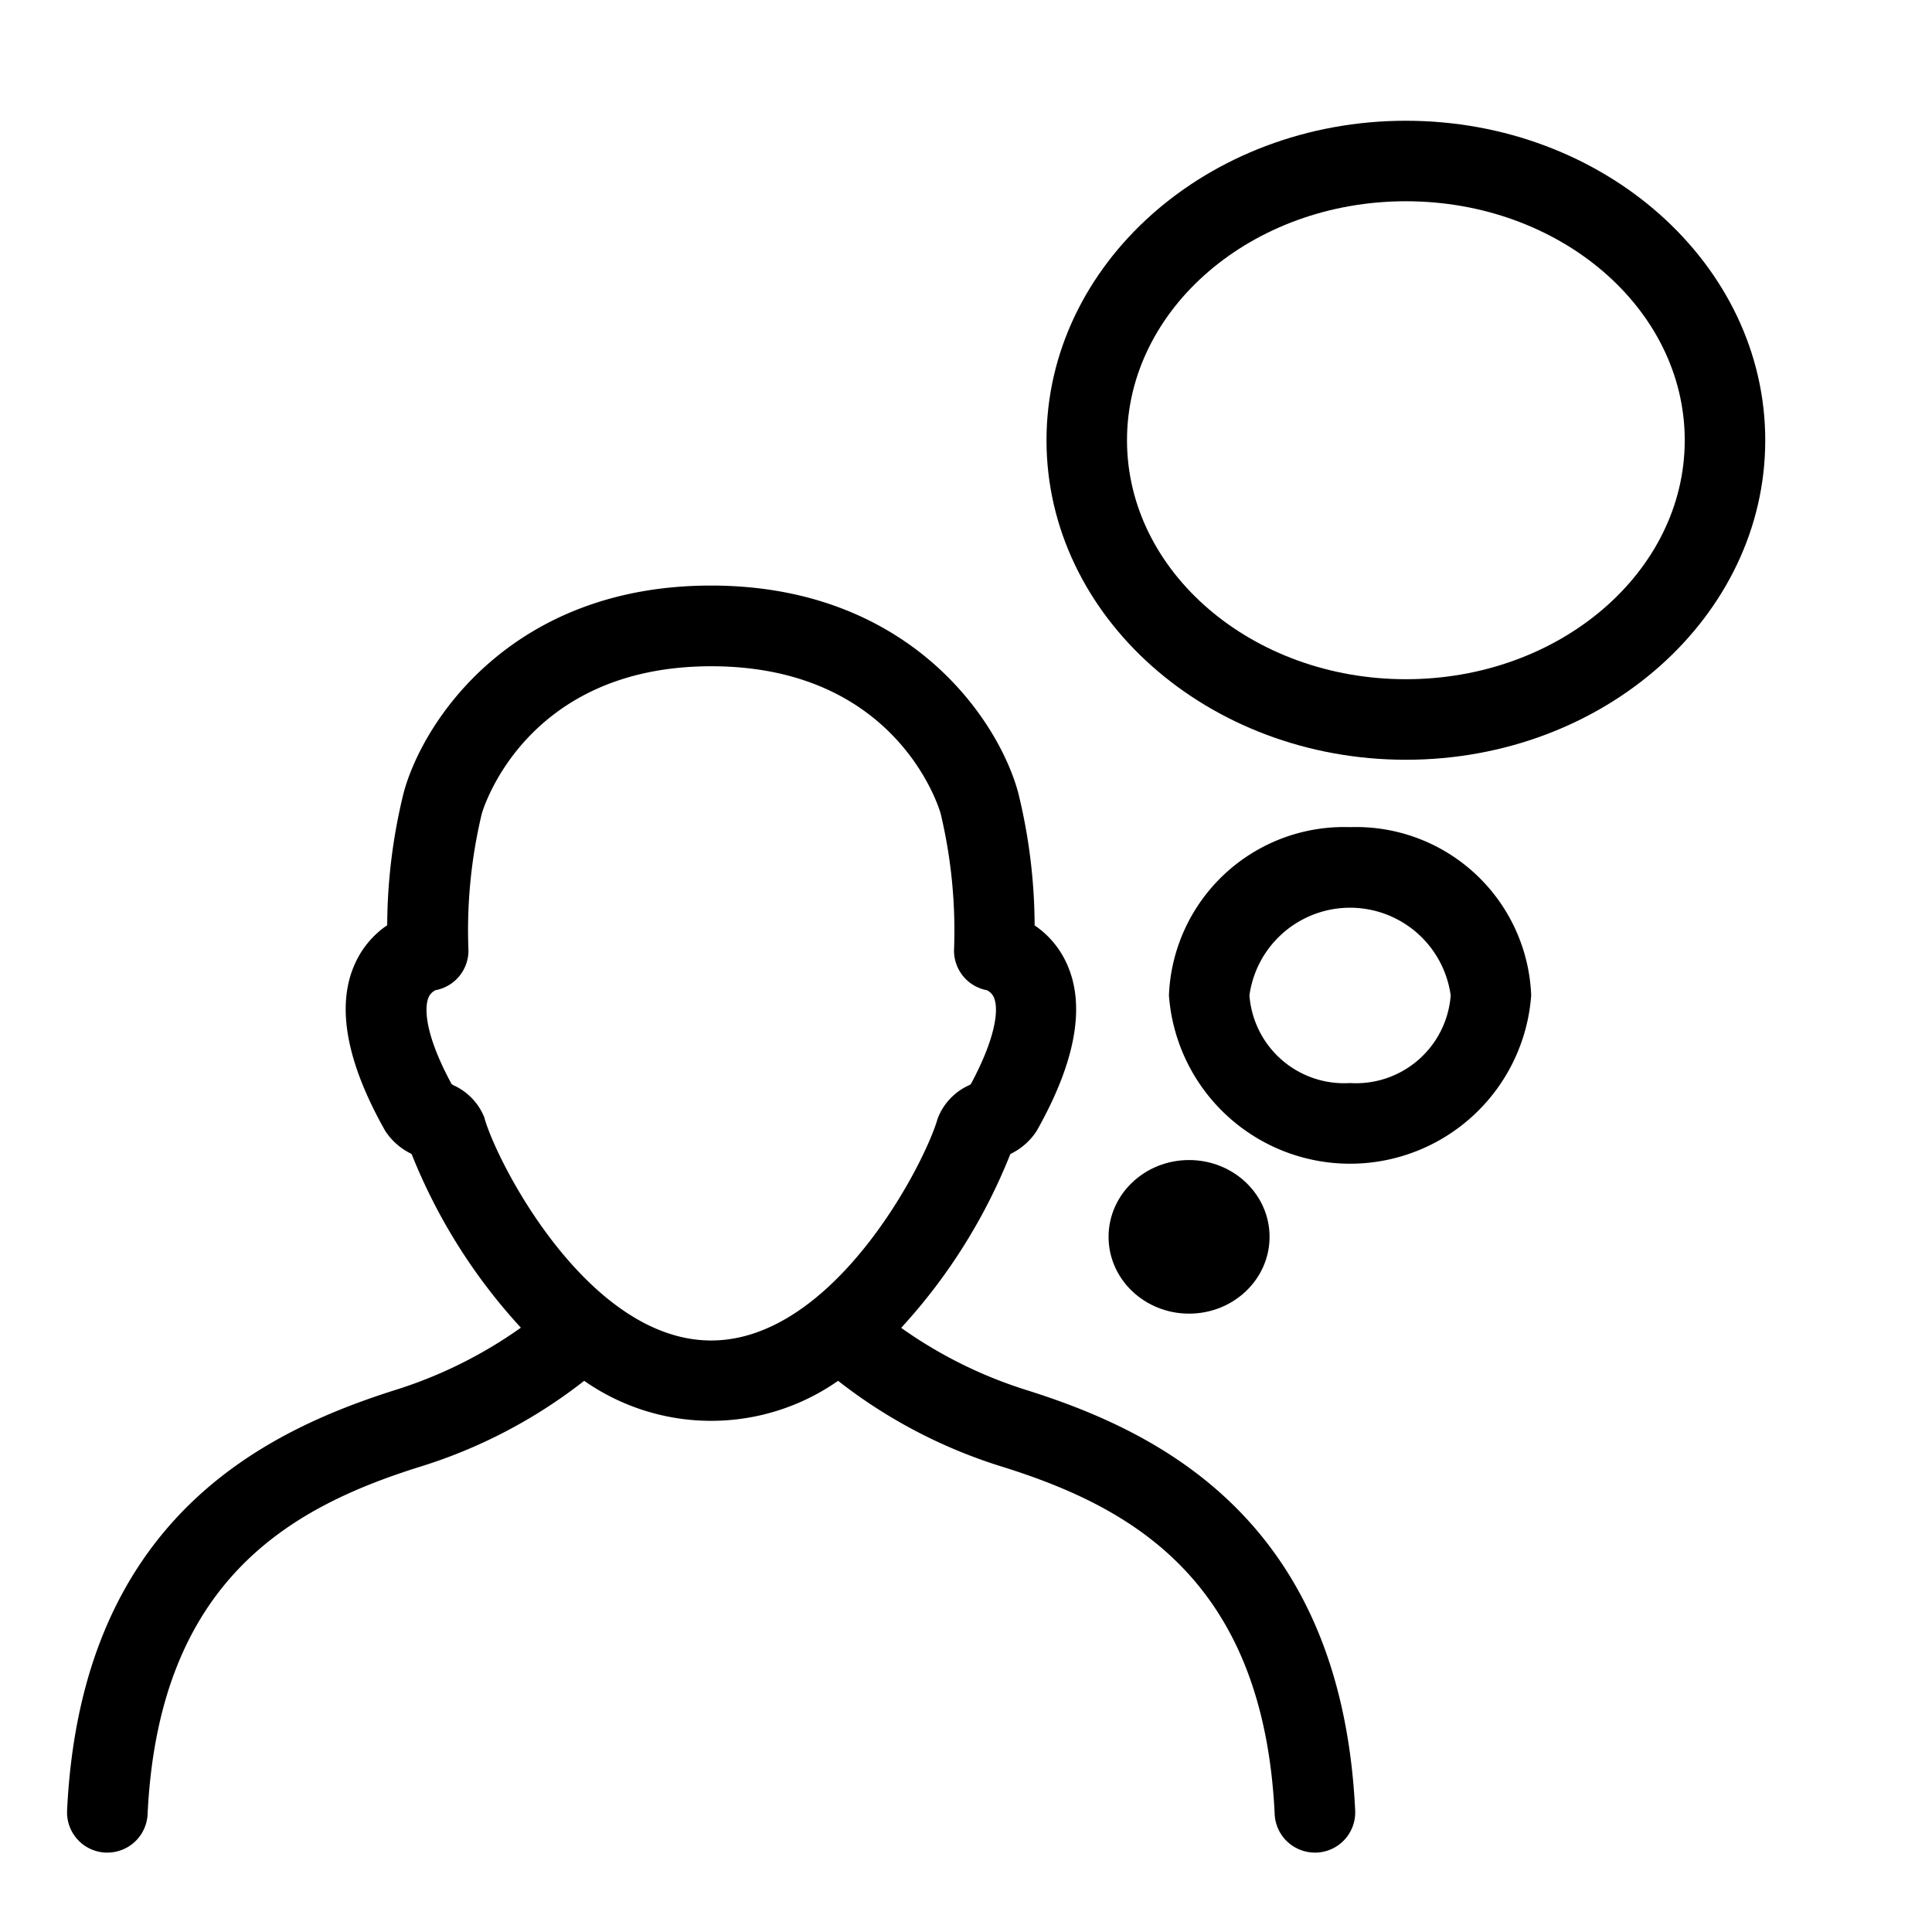 <svg xmlns="http://www.w3.org/2000/svg" viewBox="0 0 48 48">
  <title>think-m</title>
  <g id="think-m">
    <g>
      <path d="M25.542,34.548a11.132,11.132,0,0,1-3.153-1.558A14.034,14.034,0,0,0,25.1,28.676l.025-.016a1.6,1.6,0,0,0,.63-.561c.978-1.73,1.226-3.136.739-4.178a2.279,2.279,0,0,0-.789-.93,13.966,13.966,0,0,0-.409-3.3c-.479-1.779-2.691-5.143-7.633-5.143s-7.153,3.364-7.634,5.147a13.961,13.961,0,0,0-.409,3.292,2.284,2.284,0,0,0-.789.93c-.487,1.042-.239,2.448.739,4.178a1.6,1.6,0,0,0,.631.562l.026.016a14.035,14.035,0,0,0,2.714,4.313,11.132,11.132,0,0,1-3.152,1.558C6.468,35.6,2.009,37.819,1.667,44.981a1,1,0,0,0,.952,1.046h.048a1,1,0,0,0,1-.953c.277-5.813,3.557-7.62,6.729-8.621a12.7,12.7,0,0,0,4.118-2.147,5.5,5.5,0,0,0,6.308,0,12.7,12.7,0,0,0,4.119,2.147c3.172,1,6.452,2.808,6.728,8.621a1,1,0,0,0,1,.953h.048a1,1,0,0,0,.952-1.046C33.325,37.82,28.866,35.6,25.542,34.548Zm-13.5-6.764a1.49,1.49,0,0,0-.777-.822l-.045-.028c-.767-1.421-.636-2-.575-2.148a.36.36,0,0,1,.175-.185,1,1,0,0,0,.817-1.038,12.423,12.423,0,0,1,.333-3.347c.01-.037,1.041-3.663,5.7-3.663,4.61,0,5.661,3.52,5.7,3.659a12.542,12.542,0,0,1,.334,3.352,1,1,0,0,0,.817,1.038.369.369,0,0,1,.167.168c.137.293.053,1.011-.568,2.165l-.045.028a1.485,1.485,0,0,0-.779.828c-.336,1.167-2.6,5.513-5.628,5.513S12.375,28.957,12.038,27.784Z"/>
      <path d="M33.542,20.55a4.354,4.354,0,0,0-4.5,4.179,4.512,4.512,0,0,0,9,0A4.354,4.354,0,0,0,33.542,20.55Zm0,6.358a2.359,2.359,0,0,1-2.5-2.179,2.524,2.524,0,0,1,5,0A2.359,2.359,0,0,1,33.542,26.908Z"/>
      <ellipse cx="29.542" cy="30.729" rx="2" ry="1.908"/>
      <path d="M34.929,3C30.005,3,26,6.561,26,10.938s4.005,7.938,8.929,7.938,8.928-3.561,8.928-7.937S39.852,3,34.929,3Zm0,13.875c-3.82,0-6.929-2.664-6.929-5.937S31.108,5,34.929,5s6.928,2.664,6.928,5.938S38.749,16.875,34.929,16.875Z"/>
    </g>
  </g>
</svg>
